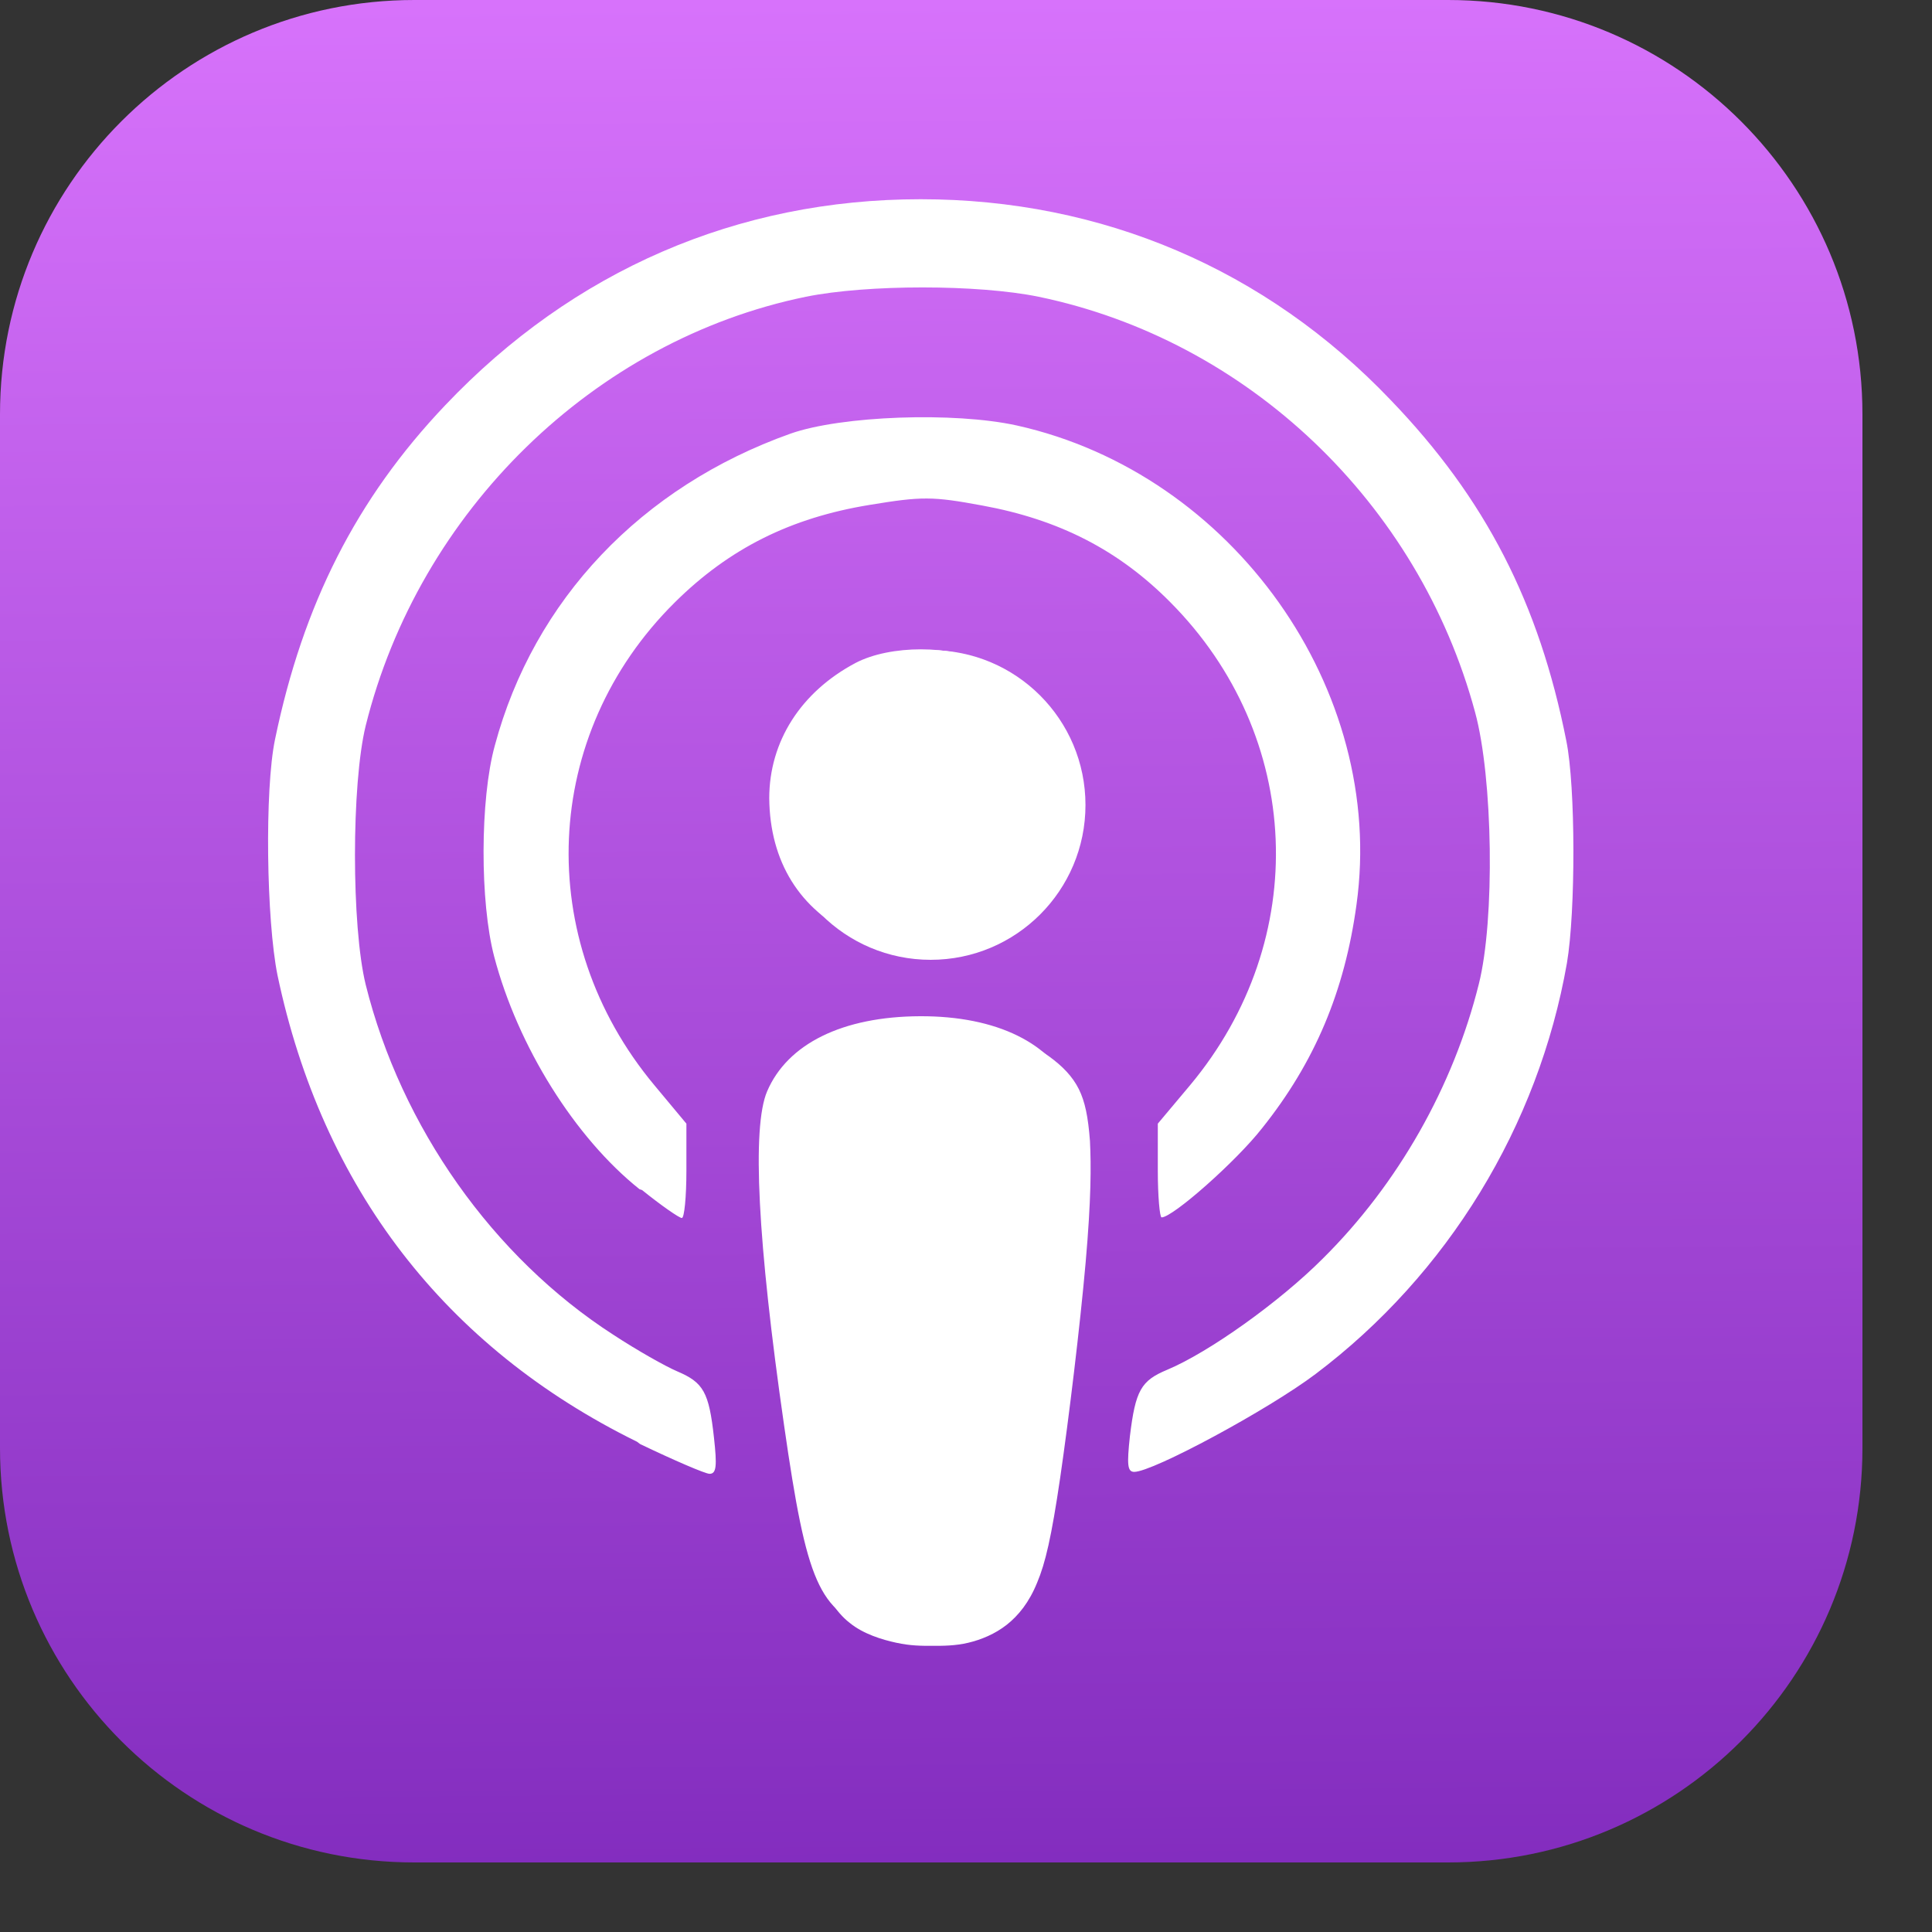 <svg width="25" height="25" viewBox="0 0 25 25" fill="none" xmlns="http://www.w3.org/2000/svg">
<rect x="0" y="0" width="25" height="25" fill="#333333" stroke="none"/>
<g clip-path="url(#clip0_519_10674)">
<path d="M18.738 0H5.361C2.4 0 0 2.4 0 5.361V18.738C0 21.699 2.4 24.1 5.361 24.1H18.738C21.699 24.1 24.1 21.699 24.1 18.738V5.361C24.1 2.4 21.699 0 18.738 0Z" fill="url(#paint0_linear_519_10674)"/>
<path d="M11.314 21.098C10.595 20.841 10.44 20.491 10.146 18.444C9.803 16.064 9.728 14.59 9.926 14.123C10.19 13.505 10.905 13.154 11.905 13.15C12.897 13.146 13.618 13.5 13.883 14.123C14.083 14.589 14.008 16.064 13.665 18.444C13.432 20.107 13.303 20.527 12.982 20.81C12.54 21.201 11.914 21.309 11.319 21.099L11.314 21.098ZM8.243 18.656C5.76 17.435 4.17 15.369 3.591 12.62C3.447 11.91 3.423 10.218 3.559 9.567C3.921 7.82 4.612 6.453 5.76 5.245C7.415 3.5 9.544 2.578 11.914 2.578C14.259 2.578 16.38 3.483 17.995 5.176C19.224 6.453 19.915 7.805 20.268 9.586C20.389 10.179 20.389 11.796 20.276 12.462C19.907 14.57 18.734 16.49 17.023 17.78C16.412 18.241 14.918 19.046 14.677 19.046C14.589 19.046 14.581 18.955 14.621 18.584C14.693 17.99 14.765 17.866 15.103 17.725C15.641 17.5 16.557 16.848 17.119 16.284C18.091 15.32 18.806 14.058 19.136 12.733C19.345 11.905 19.32 10.066 19.087 9.214C18.356 6.507 16.147 4.402 13.44 3.84C12.653 3.679 11.223 3.679 10.428 3.84C7.688 4.402 5.423 6.612 4.732 9.391C4.547 10.146 4.547 11.986 4.732 12.741C5.19 14.581 6.379 16.268 7.937 17.272C8.243 17.473 8.612 17.681 8.765 17.746C9.102 17.89 9.174 18.011 9.239 18.605C9.279 18.967 9.271 19.071 9.182 19.071C9.126 19.071 8.717 18.894 8.283 18.686L8.243 18.656ZM8.275 15.388C7.439 14.721 6.7 13.539 6.395 12.379C6.21 11.678 6.21 10.346 6.403 9.647C6.909 7.761 8.299 6.299 10.227 5.612C10.886 5.379 12.348 5.327 13.159 5.506C15.954 6.129 17.939 8.928 17.553 11.706C17.4 12.825 17.015 13.743 16.332 14.598C15.995 15.029 15.175 15.753 15.031 15.753C15.007 15.753 14.982 15.479 14.982 15.147V14.54L15.4 14.042C16.975 12.155 16.862 9.52 15.143 7.792C14.476 7.119 13.705 6.723 12.709 6.541C12.066 6.422 11.93 6.422 11.255 6.533C10.231 6.7 9.437 7.097 8.733 7.794C7.005 9.505 6.893 12.154 8.467 14.042L8.882 14.54V15.15C8.882 15.488 8.855 15.761 8.823 15.761C8.79 15.761 8.557 15.6 8.308 15.399L8.275 15.388ZM11.062 12.108C10.347 11.775 9.962 11.148 9.954 10.33C9.954 9.595 10.363 8.954 11.07 8.579C11.52 8.343 12.315 8.343 12.765 8.581C13.255 8.835 13.657 9.329 13.81 9.845C14.275 11.429 12.597 12.817 11.078 12.108H11.062Z" fill="white"/>
<path d="M12.043 12.42C13.149 12.42 14.046 11.523 14.046 10.417C14.046 9.31 13.149 8.413 12.043 8.413C10.936 8.413 10.039 9.31 10.039 10.417C10.039 11.523 10.936 12.42 12.043 12.42Z" fill="white"/>
<path d="M12.232 13.196C12.371 13.215 12.647 13.251 12.902 13.333C13.159 13.413 13.392 13.539 13.574 13.669C13.751 13.797 13.879 13.931 13.96 14.093C14.04 14.255 14.08 14.448 14.104 14.764C14.12 15.08 14.12 15.519 14.048 16.338C13.976 17.155 13.831 18.353 13.719 19.12C13.606 19.891 13.526 20.229 13.421 20.478C13.317 20.735 13.18 20.903 13.028 21.024C12.875 21.144 12.698 21.217 12.53 21.257C12.361 21.297 12.208 21.297 12.064 21.297C11.919 21.297 11.783 21.297 11.598 21.257C11.413 21.217 11.172 21.144 10.995 21C10.81 20.855 10.69 20.646 10.594 20.373C10.497 20.1 10.425 19.771 10.329 19.112C10.232 18.453 10.104 17.473 10.023 16.726C9.943 15.979 9.911 15.465 9.904 15.119C9.896 14.774 9.912 14.603 9.953 14.437C9.993 14.276 10.057 14.123 10.145 13.995C10.234 13.866 10.349 13.754 10.467 13.665C10.582 13.577 10.7 13.513 10.841 13.463C10.981 13.407 11.149 13.359 11.355 13.318C11.564 13.278 11.805 13.238 11.929 13.222C12.052 13.204 12.052 13.204 12.191 13.222L12.232 13.196Z" fill="white"/>
</g>
<defs>
<linearGradient id="paint0_linear_519_10674" x1="12.025" y1="24.406" x2="11.821" y2="-1.12969e-06" gradientUnits="userSpaceOnUse">
<stop stop-color="#822CBE"/>
<stop offset="1" stop-color="#D772FB"/>
</linearGradient>
<clipPath id="clip0_519_10674">
<rect width="24.1" height="24.1" fill="white"/>
</clipPath>
</defs>
</svg>
